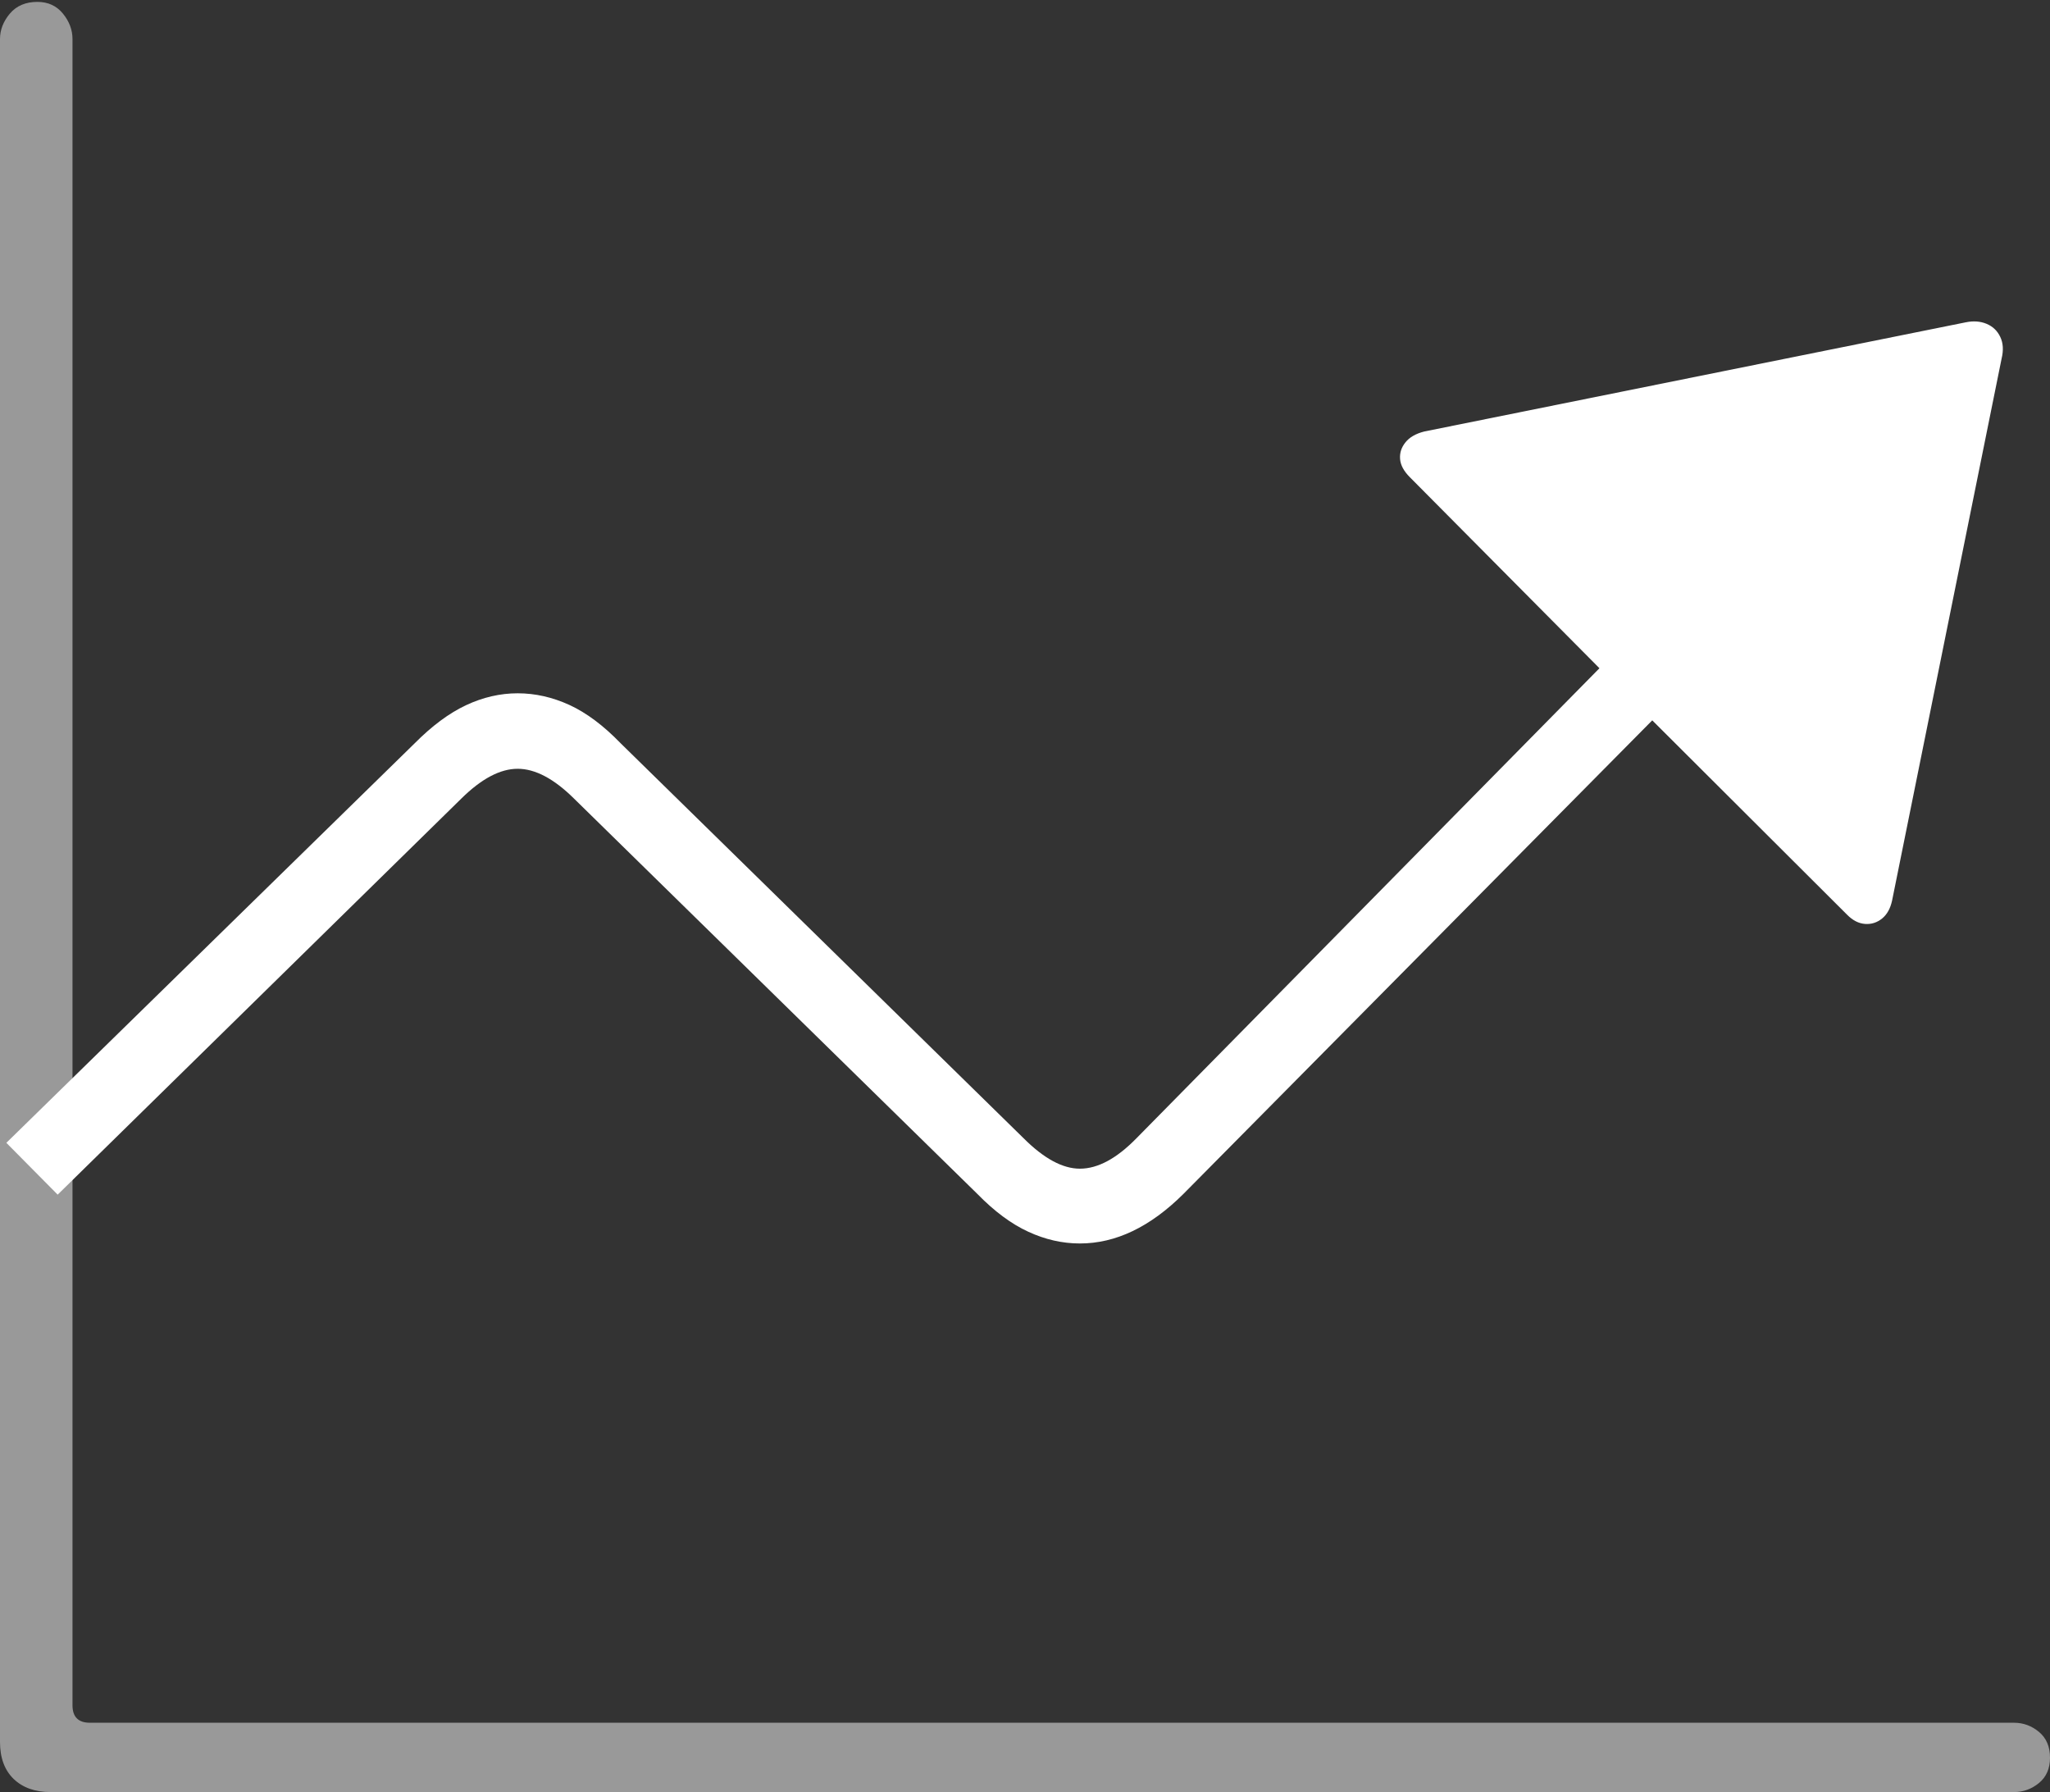 <?xml version="1.0" encoding="UTF-8"?>
<!--Generator: Apple Native CoreSVG 175-->
<!DOCTYPE svg
PUBLIC "-//W3C//DTD SVG 1.1//EN"
       "http://www.w3.org/Graphics/SVG/1.1/DTD/svg11.dtd">
<svg version="1.1" xmlns="http://www.w3.org/2000/svg" xmlns:xlink="http://www.w3.org/1999/xlink" width="20.616" height="18.019">
 <rect width="100%" height="100%" fill="#333333" stroke="none"/>
 <g>
  <rect height="18.019" opacity="0" width="20.616" x="0" y="0"/>
  <path d="M0.58 12.012L4.64 8.029Q4.943 7.73 5.206 7.73Q5.47 7.73 5.772 8.029L9.83 12.006Q10.086 12.268 10.341 12.385Q10.596 12.503 10.86 12.503Q11.4 12.503 11.9 12.006L16.616 7.243L18.576 9.198Q18.66 9.283 18.756 9.29Q18.851 9.297 18.927 9.236Q19.002 9.175 19.028 9.055L20.129 3.607Q20.16 3.48 20.116 3.388Q20.072 3.295 19.978 3.256Q19.884 3.217 19.768 3.241L14.322 4.339Q14.194 4.372 14.134 4.448Q14.073 4.523 14.08 4.615Q14.087 4.707 14.178 4.798L16.085 6.719L11.429 11.445Q11.13 11.751 10.86 11.751Q10.6 11.751 10.294 11.445L6.243 7.475Q5.984 7.207 5.728 7.089Q5.471 6.971 5.206 6.971Q4.942 6.971 4.686 7.091Q4.431 7.211 4.169 7.475L0.064 11.491Z" fill="#ffffff"/>
  <path d="M0 17.515Q0 17.754 0.137 17.887Q0.275 18.019 0.507 18.019L20.254 18.019Q20.394 18.019 20.505 17.928Q20.616 17.837 20.616 17.674Q20.616 17.506 20.505 17.414Q20.394 17.322 20.254 17.322L0.904 17.322Q0.729 17.322 0.729 17.146L0.729 0.392Q0.729 0.255 0.633 0.137Q0.537 0.019 0.376 0.019Q0.199 0.019 0.099 0.137Q0 0.255 0 0.392Z" fill="rgba(255,255,255,0.5)"/>
 </g>
</svg>
